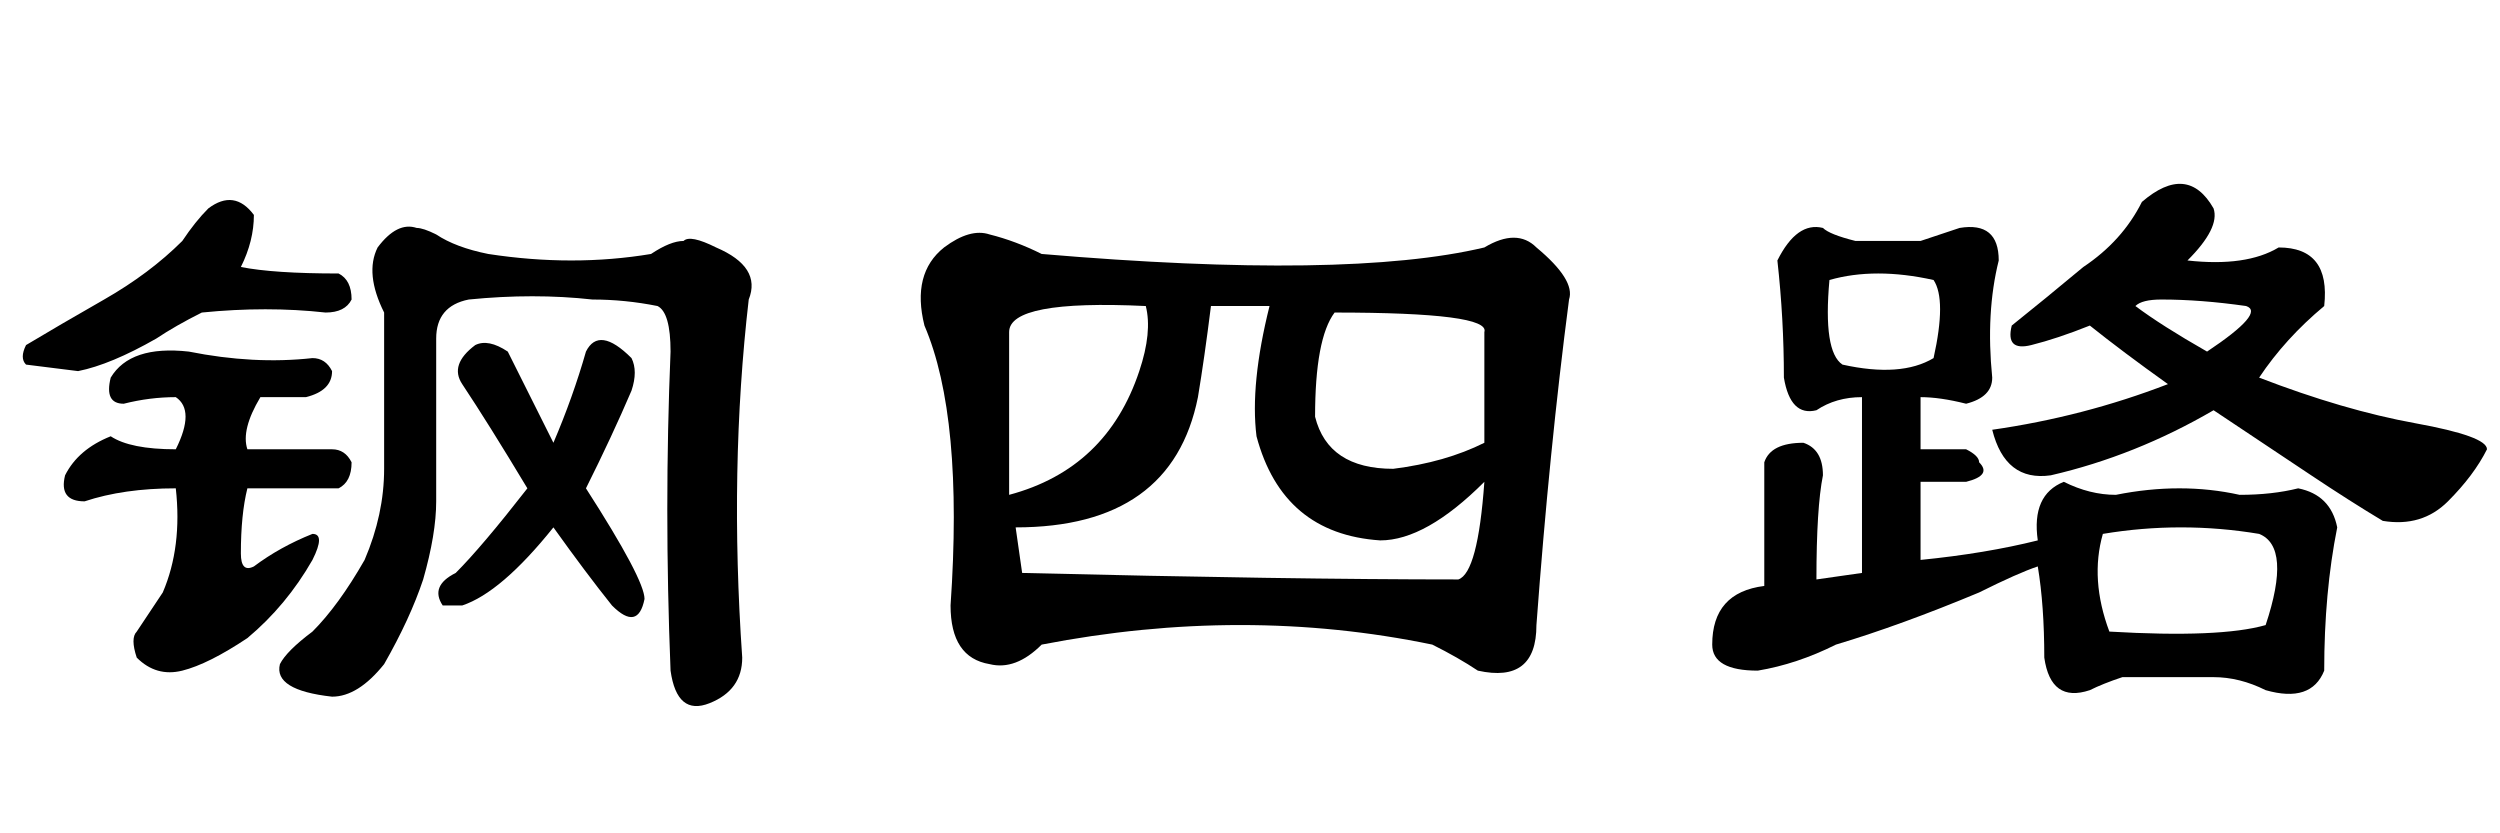 <?xml version='1.0' encoding='UTF-8'?>
<!-- This file was generated by dvisvgm 2.3.5 -->
<svg height='10.5pt' version='1.1' viewBox='-72 -74.051 31.5 10.5' width='31.5pt' xmlns='http://www.w3.org/2000/svg' xmlns:xlink='http://www.w3.org/1999/xlink'>
<defs>
<path d='M4.758 -5.168Q4.676 -4.512 4.594 -4.02Q4.266 -2.379 2.297 -2.379L2.379 -1.805Q5.742 -1.723 7.875 -1.723Q8.121 -1.805 8.203 -2.953Q7.465 -2.215 6.891 -2.215Q5.66 -2.297 5.332 -3.527Q5.25 -4.184 5.496 -5.168H4.758ZM6.316 -5.086Q6.07 -4.758 6.07 -3.773Q6.234 -3.117 7.055 -3.117Q7.711 -3.199 8.203 -3.445V-4.84Q8.285 -5.086 6.316 -5.086ZM2.215 -4.84Q2.215 -3.855 2.215 -2.789Q3.445 -3.117 3.855 -4.348Q4.02 -4.84 3.937 -5.168Q2.215 -5.25 2.215 -4.84ZM1.969 -6.07Q2.297 -5.988 2.625 -5.824Q6.48 -5.496 8.203 -5.906Q8.613 -6.152 8.859 -5.906Q9.352 -5.496 9.27 -5.25Q9.023 -3.363 8.859 -1.148Q8.859 -0.41 8.121 -0.574Q7.875 -0.738 7.547 -0.902Q5.168 -1.395 2.625 -0.902Q2.297 -0.574 1.969 -0.656Q1.477 -0.738 1.477 -1.395Q1.641 -3.773 1.148 -4.922Q0.984 -5.578 1.395 -5.906Q1.723 -6.152 1.969 -6.07Z' id='g0-3083'/>
<path d='M5.988 -6.48Q6.562 -6.973 6.891 -6.398Q6.973 -6.152 6.562 -5.742Q7.301 -5.66 7.711 -5.906Q8.367 -5.906 8.285 -5.168Q7.793 -4.758 7.465 -4.266Q8.531 -3.855 9.434 -3.691T10.336 -3.363Q10.172 -3.035 9.844 -2.707T9.023 -2.461Q8.613 -2.707 8.121 -3.035T6.891 -3.855Q5.906 -3.281 4.84 -3.035Q4.266 -2.953 4.102 -3.609Q5.25 -3.773 6.316 -4.184Q5.742 -4.594 5.332 -4.922Q4.922 -4.758 4.594 -4.676T4.348 -4.922Q4.758 -5.25 5.25 -5.66Q5.742 -5.988 5.988 -6.48ZM6.809 -4.594Q7.547 -5.086 7.301 -5.168Q6.727 -5.25 6.234 -5.25Q5.988 -5.25 5.906 -5.168Q6.234 -4.922 6.809 -4.594ZM3.199 -5.988Q3.445 -6.07 3.691 -6.152Q4.184 -6.234 4.184 -5.742Q4.02 -5.086 4.102 -4.266Q4.102 -4.02 3.773 -3.937Q3.445 -4.02 3.199 -4.02V-3.363H3.773Q3.937 -3.281 3.937 -3.199Q4.102 -3.035 3.773 -2.953H3.199V-1.969Q4.02 -2.051 4.676 -2.215Q4.594 -2.789 5.004 -2.953Q5.332 -2.789 5.66 -2.789Q6.48 -2.953 7.219 -2.789Q7.629 -2.789 7.957 -2.871Q8.367 -2.789 8.449 -2.379Q8.285 -1.559 8.285 -0.574Q8.121 -0.164 7.547 -0.328Q7.219 -0.492 6.891 -0.492Q6.316 -0.492 5.742 -0.492Q5.496 -0.41 5.332 -0.328Q4.84 -0.164 4.758 -0.738Q4.758 -1.395 4.676 -1.887Q4.43 -1.805 3.937 -1.559Q2.953 -1.148 2.133 -0.902Q1.641 -0.656 1.148 -0.574Q0.574 -0.574 0.574 -0.902Q0.574 -1.559 1.23 -1.641V-3.199Q1.312 -3.445 1.723 -3.445Q1.969 -3.363 1.969 -3.035Q1.887 -2.625 1.887 -1.723L2.461 -1.805V-4.02Q2.133 -4.02 1.887 -3.855Q1.559 -3.773 1.477 -4.266Q1.477 -5.004 1.395 -5.742Q1.641 -6.234 1.969 -6.152Q2.051 -6.07 2.379 -5.988H3.199ZM3.363 -5.496Q2.625 -5.66 2.051 -5.496Q1.969 -4.594 2.215 -4.43Q2.953 -4.266 3.363 -4.512Q3.527 -5.25 3.363 -5.496ZM7.465 -2.297Q6.48 -2.461 5.496 -2.297Q5.332 -1.723 5.578 -1.066Q6.973 -0.984 7.547 -1.148Q7.875 -2.133 7.465 -2.297Z' id='g0-17183'/>
<path d='M2.379 -4.594Q3.199 -4.43 3.937 -4.512Q4.102 -4.512 4.184 -4.348Q4.184 -4.102 3.855 -4.02Q3.609 -4.02 3.281 -4.02Q3.035 -3.609 3.117 -3.363Q3.773 -3.363 4.184 -3.363Q4.348 -3.363 4.43 -3.199Q4.43 -2.953 4.266 -2.871Q3.773 -2.871 3.117 -2.871Q3.035 -2.543 3.035 -2.051Q3.035 -1.805 3.199 -1.887Q3.527 -2.133 3.937 -2.297Q4.102 -2.297 3.937 -1.969Q3.609 -1.395 3.117 -0.984Q2.625 -0.656 2.297 -0.574T1.723 -0.738Q1.641 -0.984 1.723 -1.066Q1.887 -1.312 2.051 -1.559Q2.297 -2.133 2.215 -2.871Q1.559 -2.871 1.066 -2.707Q0.738 -2.707 0.82 -3.035Q0.984 -3.363 1.395 -3.527Q1.641 -3.363 2.215 -3.363Q2.461 -3.855 2.215 -4.02Q1.887 -4.02 1.559 -3.937Q1.312 -3.937 1.395 -4.266Q1.641 -4.676 2.379 -4.594ZM2.297 -5.988Q2.461 -6.234 2.625 -6.398Q2.953 -6.645 3.199 -6.316Q3.199 -5.988 3.035 -5.66Q3.445 -5.578 4.266 -5.578Q4.43 -5.496 4.43 -5.25Q4.348 -5.086 4.102 -5.086Q3.363 -5.168 2.543 -5.086Q2.215 -4.922 1.969 -4.758Q1.395 -4.43 0.984 -4.348L0.328 -4.43Q0.246 -4.512 0.328 -4.676Q0.738 -4.922 1.312 -5.25T2.297 -5.988ZM4.758 -5.906Q5.004 -6.234 5.25 -6.152Q5.332 -6.152 5.496 -6.07Q5.742 -5.906 6.152 -5.824Q7.219 -5.66 8.203 -5.824Q8.449 -5.988 8.613 -5.988Q8.695 -6.07 9.023 -5.906Q9.598 -5.66 9.434 -5.25Q9.187 -3.117 9.352 -0.738Q9.352 -0.328 8.941 -0.164T8.449 -0.574Q8.367 -2.625 8.449 -4.594Q8.449 -5.086 8.285 -5.168Q7.875 -5.25 7.465 -5.25Q6.727 -5.332 5.906 -5.25Q5.496 -5.168 5.496 -4.758Q5.496 -3.773 5.496 -2.707Q5.496 -2.297 5.332 -1.723Q5.168 -1.23 4.84 -0.656Q4.512 -0.246 4.184 -0.246Q3.445 -0.328 3.527 -0.656Q3.609 -0.82 3.937 -1.066Q4.266 -1.395 4.594 -1.969Q4.84 -2.543 4.84 -3.117Q4.84 -4.102 4.84 -5.086Q4.594 -5.578 4.758 -5.906ZM7.383 -4.594Q7.547 -4.922 7.957 -4.512Q8.039 -4.348 7.957 -4.102Q7.711 -3.527 7.383 -2.871Q8.121 -1.723 8.121 -1.477Q8.039 -1.066 7.711 -1.395Q7.383 -1.805 6.973 -2.379Q6.316 -1.559 5.824 -1.395Q5.66 -1.395 5.578 -1.395Q5.414 -1.641 5.742 -1.805Q6.07 -2.133 6.645 -2.871Q6.152 -3.691 5.824 -4.184Q5.66 -4.43 5.988 -4.676Q6.152 -4.758 6.398 -4.594Q6.562 -4.266 6.973 -3.445Q7.219 -4.02 7.383 -4.594Z' id='g0-18898'/>
</defs>
<g id='page1'>
<use x='-72' xlink:href='#g0-18898' y='-65.027'/>
<use x='-61.5' xlink:href='#g0-3083' y='-65.027'/>
<use x='-51' xlink:href='#g0-17183' y='-65.027'/>
</g>
</svg>